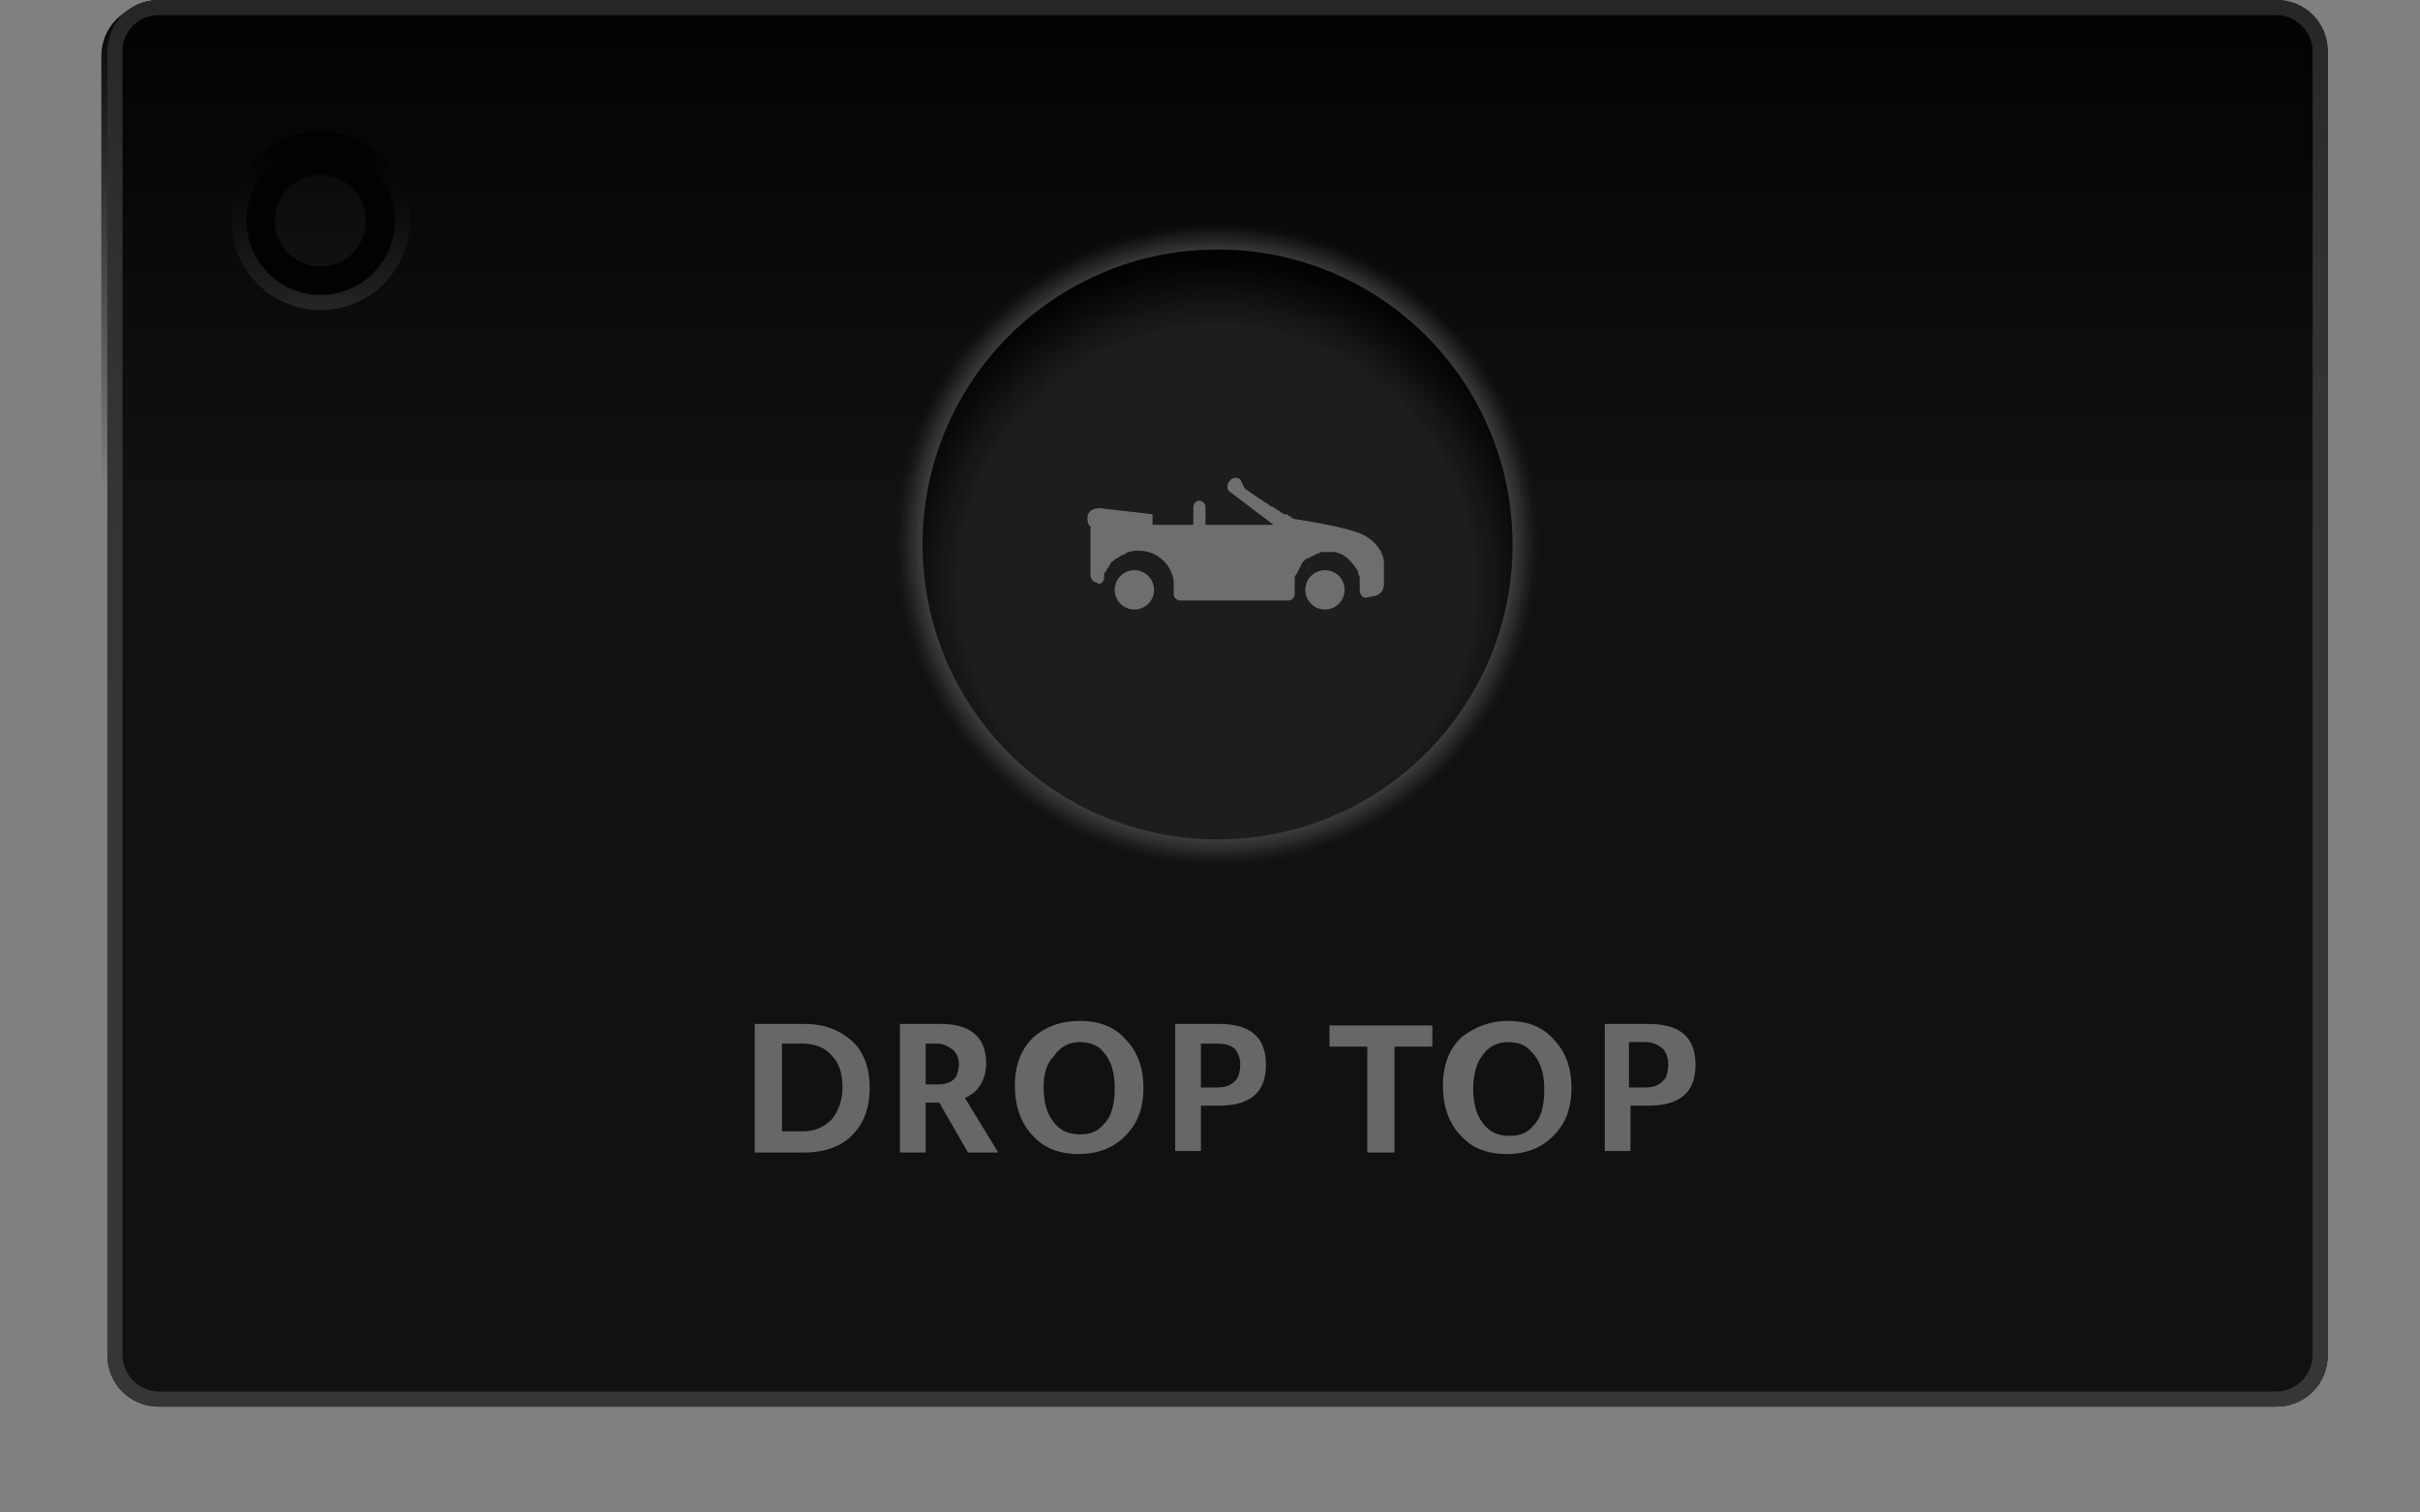 <?xml version="1.0"?><svg xmlns="http://www.w3.org/2000/svg" xmlns:xlink="http://www.w3.org/1999/xlink" viewBox="0 0 160 100" enable-background="new 0 0 160 100" width="160px" height="100px"><rect x="0" y="0" width="160" height="100" fill="#808080" stroke="none"/><circle fill="#1D1D1D" cx="21.1" cy="14.6" r="6.4"/><g><path fill="#111" d="M150.5 0h-140C8.6 0 7.1 1.5 7.1 3.4v86.2c0 1.9 1.5 3.4 3.4 3.4h140c1.9 0 3.4-1.5 3.4-3.4V3.4c0-1.9-1.5-3.4-3.4-3.4zM21.2 20c-3 0-5.4-2.4-5.4-5.4 0-3 2.4-5.4 5.4-5.4s5.4 2.4 5.4 5.4c0 3-2.5 5.4-5.4 5.4z"/><radialGradient id="a" cx="21.18" cy="14.595" r="5.375" gradientUnits="userSpaceOnUse"><stop offset=".006" stop-opacity="0"/><stop offset=".245" stop-color="#010101" stop-opacity="0"/><stop offset=".332" stop-color="#040404" stop-opacity="0"/><stop offset=".393" stop-color="#0A0A09" stop-opacity="0"/><stop offset=".443" stop-color="#101010" stop-opacity="0"/><stop offset=".485" stop-color="#151514" stop-opacity="0"/><stop offset=".522" stop-color="#191818" stop-opacity="0"/><stop offset=".546" stop-color="#1A1919" stop-opacity="0"/><stop offset=".55" stop-color="#191718" stop-opacity=".167"/><stop offset=".554" stop-color="#161415" stop-opacity=".348"/><stop offset=".559" stop-color="#100F10" stop-opacity=".536"/><stop offset=".563" stop-color="#09080A" stop-opacity=".728"/><stop offset=".568" stop-color="#030304" stop-opacity=".922"/><stop offset=".57" stop-color="#010202"/><stop offset=".99" stop-color="#010202"/></radialGradient><circle fill="url(#a)" cx="21.2" cy="14.6" r="5.4"/><linearGradient id="b" gradientUnits="userSpaceOnUse" x1="21.18" y1="20.471" x2="21.18" y2="8.72"><stop offset=".003" stop-color="#3A3938"/><stop offset="1"/></linearGradient><circle fill="none" stroke="url(#b)" stroke-miterlimit="10" cx="21.2" cy="14.6" r="5.4"/></g><g><defs><path id="c" d="M150.1.3h-140C8.2.3 6.7 1.8 6.7 3.7V90c0 1.9 1.5 3.4 3.4 3.4h140c1.9 0 3.4-1.5 3.4-3.4V3.7c.1-1.8-1.5-3.4-3.4-3.4z"/></defs><clipPath id="d"><use xlink:href="#c" overflow="visible"/></clipPath><linearGradient id="e" gradientUnits="userSpaceOnUse" x1="79.722" y1="98.56" x2="79.722" y2="-5.94"><stop offset=".633" stop-color="#010202" stop-opacity="0"/><stop offset=".905" stop-color="#010202" stop-opacity=".881"/><stop offset=".942" stop-color="#010202"/><stop offset=".99" stop-color="#010202"/><stop offset=".998" stop-color="#010202"/></linearGradient><path clip-path="url(#d)" fill="url(#e)" d="M147.7 98.6h-136c-6.6 0-12-5.4-12-12V6.1c0-6.6 5.4-12 12-12h136c6.6 0 12 5.4 12 12v80.5c0 6.6-5.4 12-12 12z"/></g><g><radialGradient id="f" cx="80.472" cy="35.985" r="21" gradientUnits="userSpaceOnUse"><stop offset=".568" stop-color="#fff"/><stop offset=".729" stop-color="#fff"/><stop offset="1" stop-color="#fff" stop-opacity="0"/></radialGradient><circle opacity=".5" fill="url(#f)" cx="80.5" cy="36" r="21"/><g fill="#676767"><path d="M49.9 76.2v-8.5h3.3c1.3 0 2.3.4 3.1 1.1.8.7 1.2 1.8 1.2 3.1 0 1.4-.4 2.4-1.2 3.2-.7.7-1.8 1.1-3.1 1.1h-3.3zm1.8-1.4h1.4c.8 0 1.4-.3 1.9-.8.4-.5.7-1.2.7-2.1s-.2-1.6-.7-2.1c-.4-.5-1.1-.8-1.9-.8h-1.4v5.8zM59.5 76.2v-8.5h2.7c2 0 3 .9 3 2.6 0 .7-.2 1.2-.5 1.6-.2.3-.5.5-.9.7l2.2 3.6h-2l-1.9-3.3h-.9v3.3h-1.7zm1.7-4.5h.8c.6 0 1-.2 1.2-.5.1-.2.2-.5.2-.8 0-.4-.1-.7-.4-1-.3-.2-.6-.4-1-.4h-.8v2.7zM71.4 67.5c1.3 0 2.3.4 3 1.2.8.8 1.2 1.9 1.2 3.2 0 1.4-.4 2.4-1.2 3.2-.8.8-1.8 1.2-3.1 1.2-1.1 0-2.1-.3-2.8-1-.9-.8-1.4-2-1.4-3.5 0-1.4.4-2.4 1.2-3.2.8-.7 1.8-1.1 3.1-1.1zm0 1.4c-.7 0-1.3.3-1.7.9-.5.5-.7 1.2-.7 2.1 0 .9.2 1.7.6 2.2.4.6 1 .9 1.8.9.7 0 1.2-.2 1.6-.7.5-.5.7-1.3.7-2.4 0-1.1-.3-1.9-.8-2.4-.3-.4-.9-.6-1.5-.6zM77.7 76.2v-8.5h2.9c2.1 0 3.1.9 3.1 2.7s-1 2.7-3.1 2.7h-1.2v3h-1.7zm1.7-4.3h1.1c.6 0 1-.2 1.3-.6.1-.2.2-.5.2-.9s-.1-.7-.3-1c-.3-.3-.7-.4-1.2-.4h-1.1v2.9zM90.4 76.2v-7h-2.5v-1.4h6.8v1.4h-2.5v7h-1.8zM99.7 67.5c1.3 0 2.3.4 3 1.2.8.8 1.2 1.9 1.2 3.2 0 1.4-.4 2.4-1.2 3.2-.8.8-1.8 1.2-3.1 1.2-1.1 0-2.1-.3-2.8-1-.9-.8-1.4-2-1.4-3.5 0-1.4.4-2.4 1.2-3.2.9-.7 1.9-1.1 3.1-1.1zm0 1.4c-.7 0-1.3.3-1.7.9-.4.5-.6 1.3-.6 2.2 0 .9.2 1.7.6 2.2.4.6 1 .9 1.8.9.7 0 1.2-.2 1.6-.7.5-.5.7-1.3.7-2.4 0-1.1-.3-1.9-.8-2.4-.4-.5-.9-.7-1.6-.7zM106.1 76.2v-8.5h2.9c2.1 0 3.1.9 3.1 2.7s-1 2.7-3.1 2.7h-1.2v3h-1.7zm1.6-4.3h1.1c.6 0 1-.2 1.3-.6.1-.2.2-.5.2-.9s-.1-.7-.3-1c-.3-.3-.7-.5-1.2-.5h-1.1v3z"/></g></g><g><radialGradient id="g" cx="80.472" cy="38.865" r="33.397" gradientTransform="matrix(.973 0 0 .973 2.161 -1.836)" gradientUnits="userSpaceOnUse"><stop offset=".395" stop-color="#fff"/><stop offset=".579" stop-color="#fff" stop-opacity=".2"/><stop offset=".66" stop-color="#fff" stop-opacity="0"/></radialGradient><circle opacity=".4" fill="url(#g)" cx="80.5" cy="36" r="32.5"/><circle fill="#1D1D1D" cx="80.5" cy="36" r="19.5"/><defs><circle id="h" cx="80.5" cy="36" r="19.5"/></defs><clipPath id="i"><use xlink:href="#h" overflow="visible"/></clipPath><radialGradient id="j" cx="80.472" cy="41.611" r="22.784" gradientTransform="matrix(.973 0 0 .973 2.161 -1.836)" gradientUnits="userSpaceOnUse"><stop offset=".766" stop-color="#010202" stop-opacity="0"/><stop offset=".954" stop-color="#010202" stop-opacity=".931"/><stop offset="1" stop-color="#010202"/></radialGradient><circle clip-path="url(#i)" fill="url(#j)" cx="80.5" cy="38.7" r="22.2"/></g><g><linearGradient id="k" gradientUnits="userSpaceOnUse" x1="80.472" y1="93.054" x2="80.472"><stop offset="0" stop-color="#373636"/><stop offset=".437" stop-color="#363635"/><stop offset=".598" stop-color="#353534"/><stop offset=".713" stop-color="#343333"/><stop offset=".806" stop-color="#313130"/><stop offset=".887" stop-color="#2D2D2C"/><stop offset=".956" stop-color="#292928"/><stop offset=".995" stop-color="#252625"/></linearGradient><path fill="url(#k)" d="M150.5 1c1.3 0 2.4 1.1 2.4 2.4v86.2c0 1.3-1.1 2.4-2.4 2.4h-140c-1.3 0-2.4-1.1-2.4-2.4V3.4c0-1.3 1-2.4 2.4-2.4h140m0-1h-140C8.6 0 7.1 1.5 7.1 3.4v86.2c0 1.9 1.5 3.4 3.4 3.4h140c1.9 0 3.4-1.5 3.4-3.4V3.4c0-1.9-1.5-3.4-3.4-3.4z"/></g><g fill="#6E6E6D"><circle cx="75" cy="39" r="1.3"/><circle cx="87.6" cy="39" r="1.3"/><path d="M91.5 37.2c0-.5-.4-1.4-1.5-1.9s-4.5-1-4.5-1-.1-.1-.3-.2l-.1-.1h-.2s-.1 0-.1-.1h-.1l-.1-.1s-.1-.1-.2-.1l-.1-.1c-.1 0-.1-.1-.2-.1s-.1-.1-.2-.1l-.1-.1c-.1 0-.1-.1-.2-.1l-.1-.1c-.1 0-.1-.1-.2-.1-.3-.2-1-.7-1-.7l-.3-.6c-.2-.2-.6-.1-.7.1-.2.2-.2.6 0 .7l2.9 2.2h-4.5v-1.2c0-.2-.2-.4-.4-.4s-.4.2-.4.4v1.2h-2.7V34l-3.5-.4c-.4 0-.8.2-.8.6 0 .2 0 .5.2.6V38c0 .2.1.4.3.5.1 0 .1 0 .2.1.2 0 .3-.1.4-.3V38c0-.1 0-.1.1-.2.1-.2.2-.3.3-.5 0 0 0-.1.1-.1 0-.1.1-.1.1-.1l.1-.1s.1-.1.2-.1l.1-.1c.1 0 .1-.1.2-.1 0 0 .1 0 .2-.1.1 0 .1-.1.2-.1 1.4-.4 2.8.5 3 1.9v.9c0 .2.2.4.4.4h7.2c.2 0 .4-.2.4-.4V38.2c0-.1 0-.1.1-.2 0-.1.1-.1.1-.2s.1-.1.1-.2.1-.1.1-.2.1-.1.1-.2l.2-.2c.1-.1.1-.1.2-.1s.1-.1.2-.1.1-.1.2-.1.1-.1.2-.1.1 0 .2-.1H88.3c.1 0 .2.1.3.1.5.2.9.7 1.2 1.2v.1c0 .1.1.2.1.3v.8c0 .3.2.6.5.5l.5-.1c.4-.1.6-.4.6-.8V36.9v.3z"/></g></svg>